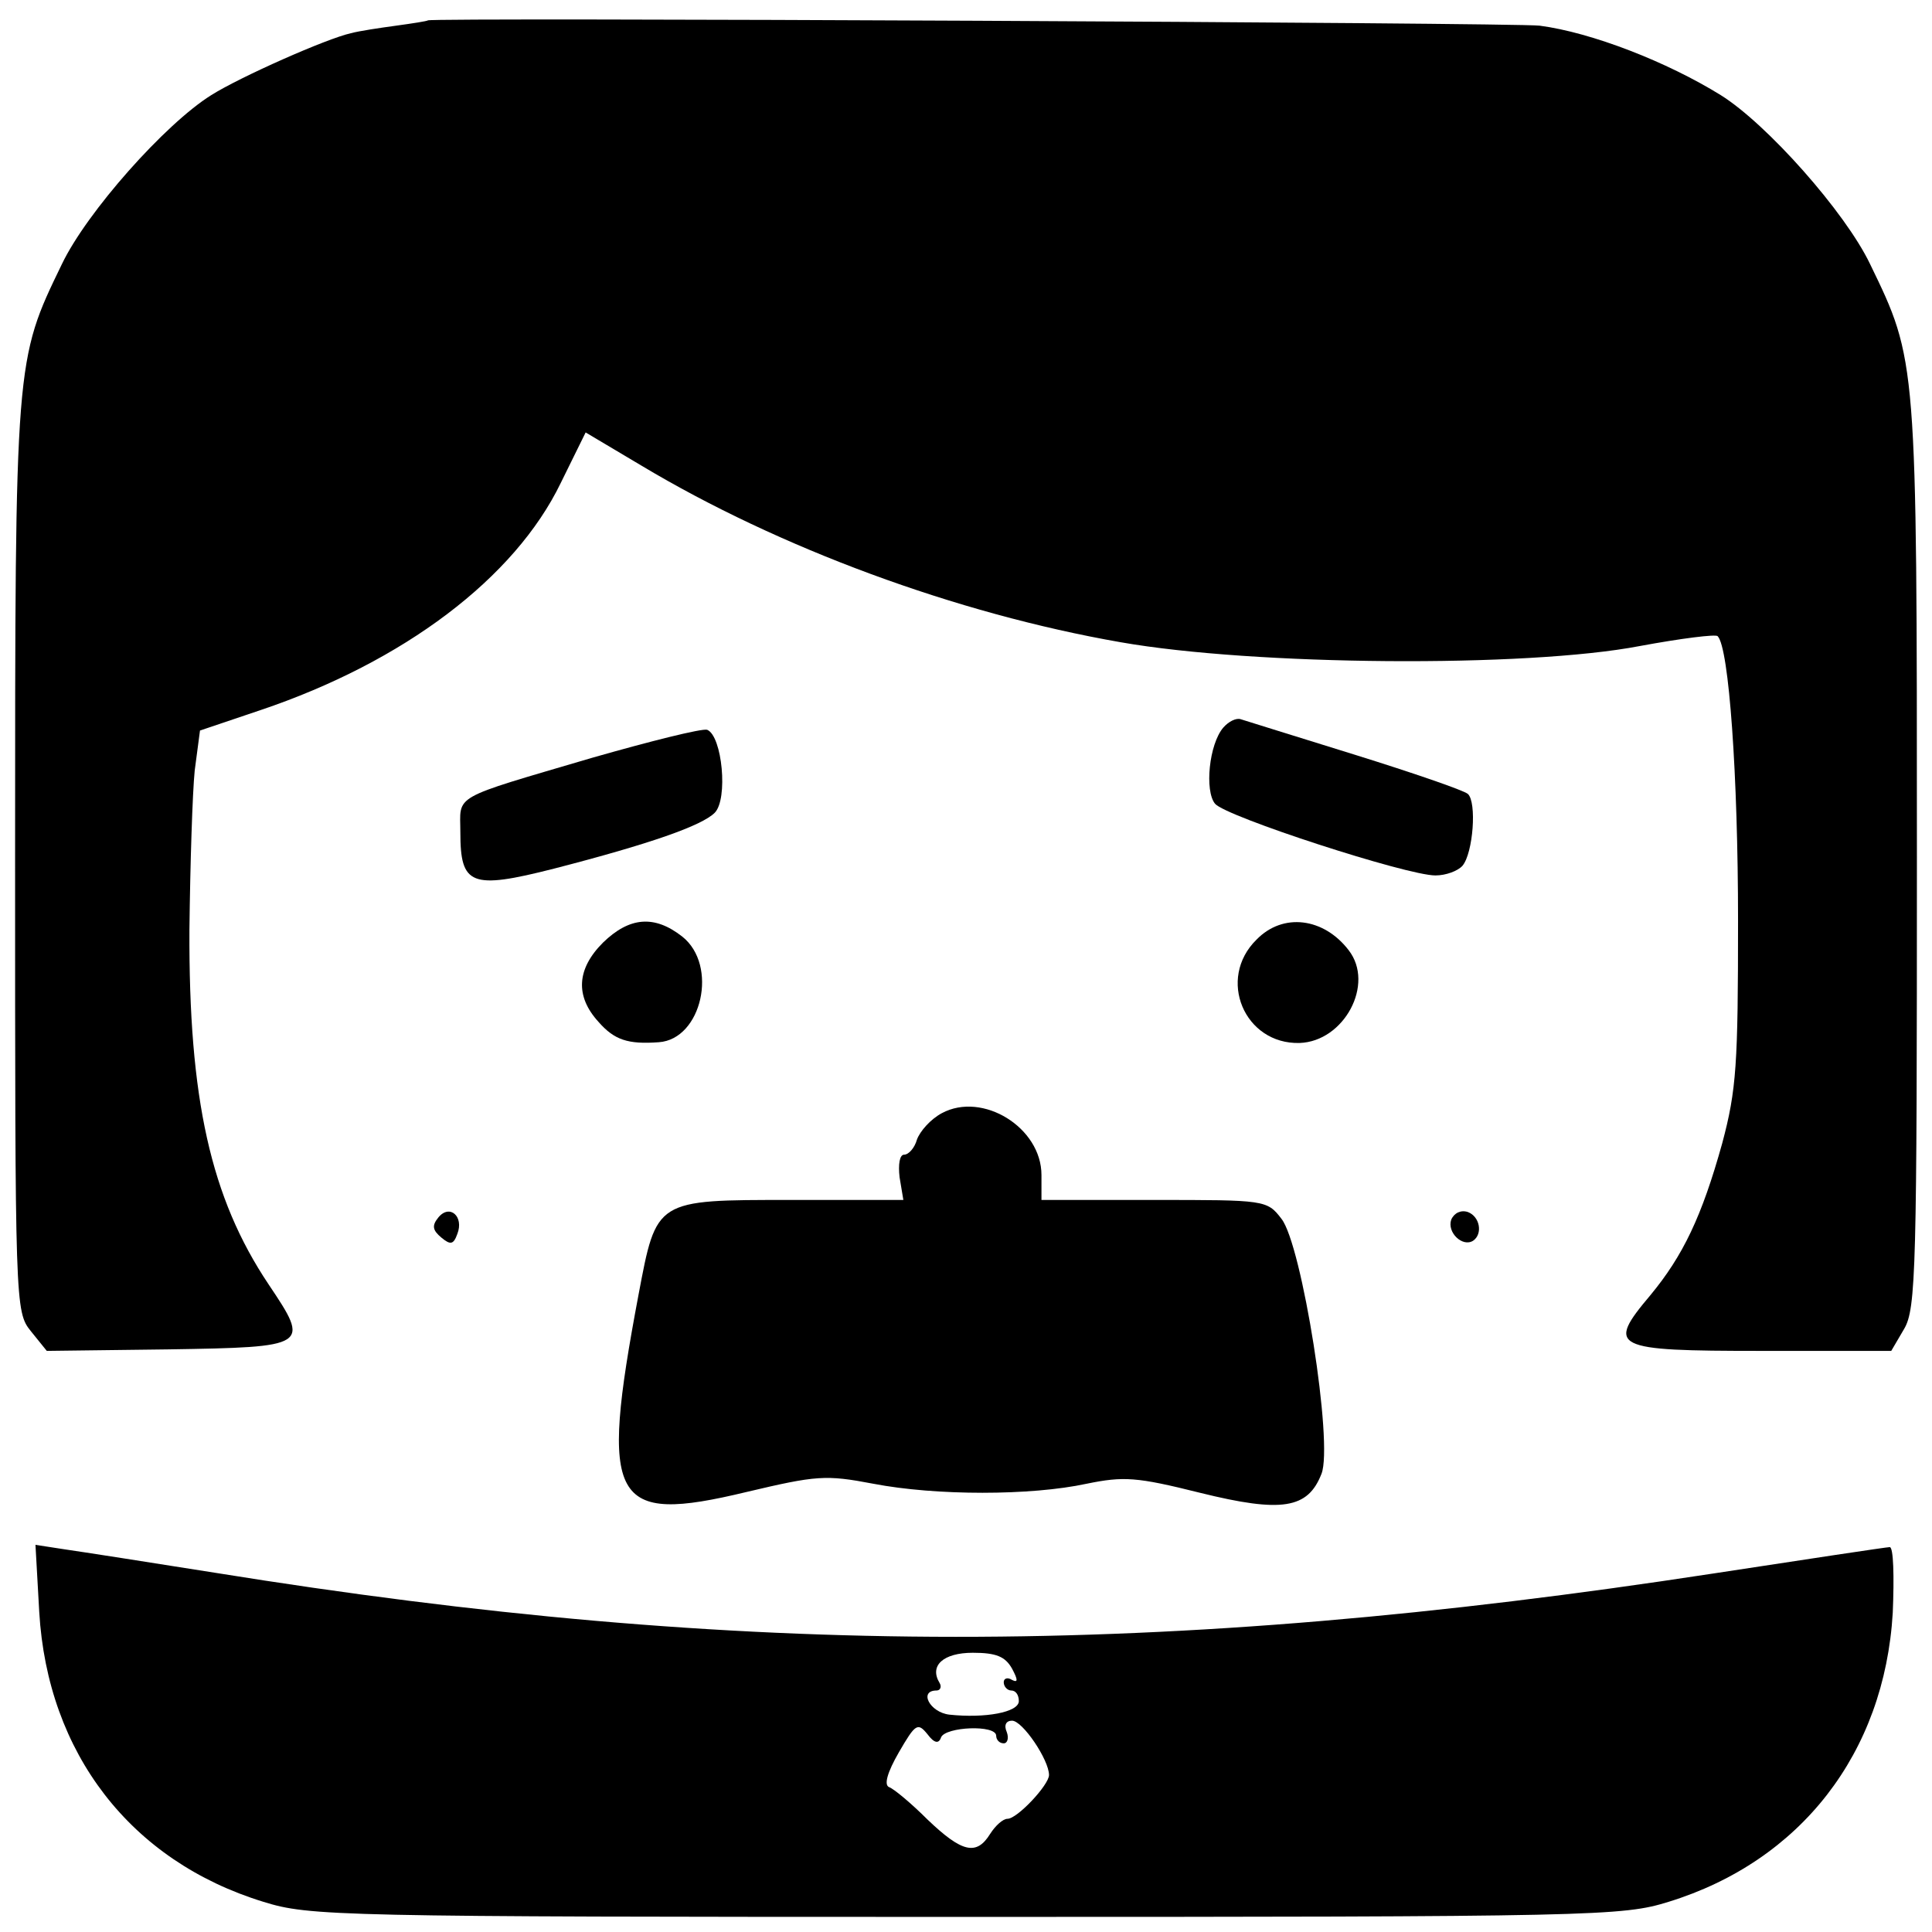 <?xml version="1.0" standalone="no"?>
<!DOCTYPE svg PUBLIC "-//W3C//DTD SVG 20010904//EN"
    "http://www.w3.org/TR/2001/REC-SVG-20010904/DTD/svg10.dtd">
<svg version="1.0" xmlns="http://www.w3.org/2000/svg"
     width="256pt" height="256pt" viewBox="0 0 256 256"
     preserveAspectRatio="xMidYMid meet">
    <g transform="translate(0,256) scale(0.1,-0.1)"
       fill="#000000" stroke="none">
        <path d="M567 2533 c-1 -1 -20 -4 -42 -7 -22 -3 -49 -7 -60 -10 -32 -7 -147
-58 -185 -82 -61 -38 -165 -155 -198 -224 -62 -128 -62 -125 -62 -786 0 -595
0 -602 21 -628 l21 -26 161 2 c187 3 188 4 133 86 -77 115 -106 246 -105 470
1 87 4 181 7 211 l7 53 80 27 c190 64 337 175 398 301 l33 67 74 -44 c182
-109 417 -196 635 -234 176 -31 537 -34 688 -5 54 10 101 16 103 13 15 -15 27
-185 27 -377 0 -190 -2 -224 -21 -295 -27 -97 -52 -149 -95 -201 -59 -70 -51
-74 147 -74 l172 0 17 29 c16 27 17 80 17 628 0 658 0 655 -62 783 -33 69
-137 186 -198 224 -71 44 -171 83 -240 92 -32 4 -1469 11 -1473 7z"/>
        <path d="M1621 1596 c-19 -22 -25 -84 -11 -101 14 -17 254 -95 292 -95 14 0
30 6 36 13 14 17 19 84 7 95 -6 5 -73 28 -150 52 -77 24 -145 45 -151 47 -6 2
-16 -3 -23 -11z"/>
        <path d="M785 1556 c-190 -56 -175 -48 -175 -99 0 -70 14 -76 124 -48 128 33
196 57 213 74 18 18 10 102 -10 110 -7 2 -75 -15 -152 -37z"/>
        <path d="M799 1311 c-35 -35 -37 -71 -6 -105 21 -24 39 -30 80 -27 57 4 79
102 31 140 -37 29 -70 26 -105 -8z"/>
        <path d="M1665 1315 c-53 -52 -16 -139 57 -137 59 2 100 78 65 123 -33 43 -87
50 -122 14z"/>
        <path d="M1248 1085 c-15 -8 -29 -24 -33 -35 -3 -11 -11 -20 -17 -20 -6 0 -8
-13 -6 -30 l5 -30 -149 0 c-180 0 -178 1 -202 -126 -52 -276 -36 -304 143
-261 93 22 105 23 168 11 83 -16 209 -16 283 0 49 10 66 9 150 -12 109 -27
143 -21 161 25 16 40 -26 304 -53 338 -19 25 -22 25 -169 25 l-149 0 0 33 c0
63 -78 111 -132 82z"/>
        <path d="M581 947 c-9 -11 -8 -17 4 -27 12 -10 16 -9 21 5 9 23 -10 40 -25 22z"/>
        <path d="M1923 944 c-6 -17 15 -37 29 -28 13 9 9 32 -7 38 -9 3 -18 -1 -22
-10z"/>
        <path d="M52 424 c11 -187 121 -330 297 -384 61 -19 95 -20 931 -20 836 0 870
1 931 20 175 54 286 197 297 383 2 48 1 87 -4 87 -4 0 -110 -16 -234 -35 -731
-112 -1284 -112 -1985 1 -88 14 -178 28 -199 31 l-39 6 5 -89z m1289 -75 c8
-15 8 -19 0 -15 -6 4 -11 2 -11 -3 0 -6 5 -11 10 -11 6 0 10 -6 10 -14 0 -15
-45 -23 -92 -18 -26 3 -41 32 -17 32 5 0 7 5 4 10 -14 23 5 40 44 40 31 0 43
-5 52 -21z m-94 -91 c6 14 73 17 73 2 0 -5 4 -10 10 -10 5 0 7 7 4 15 -4 9 -1
15 7 15 14 0 49 -52 49 -72 0 -13 -42 -58 -55 -58 -6 0 -16 -9 -23 -20 -18
-29 -37 -25 -83 19 -22 22 -45 41 -51 43 -7 3 -2 20 13 46 22 38 25 40 38 24
9 -12 15 -13 18 -4z"/>
    </g>
</svg>
